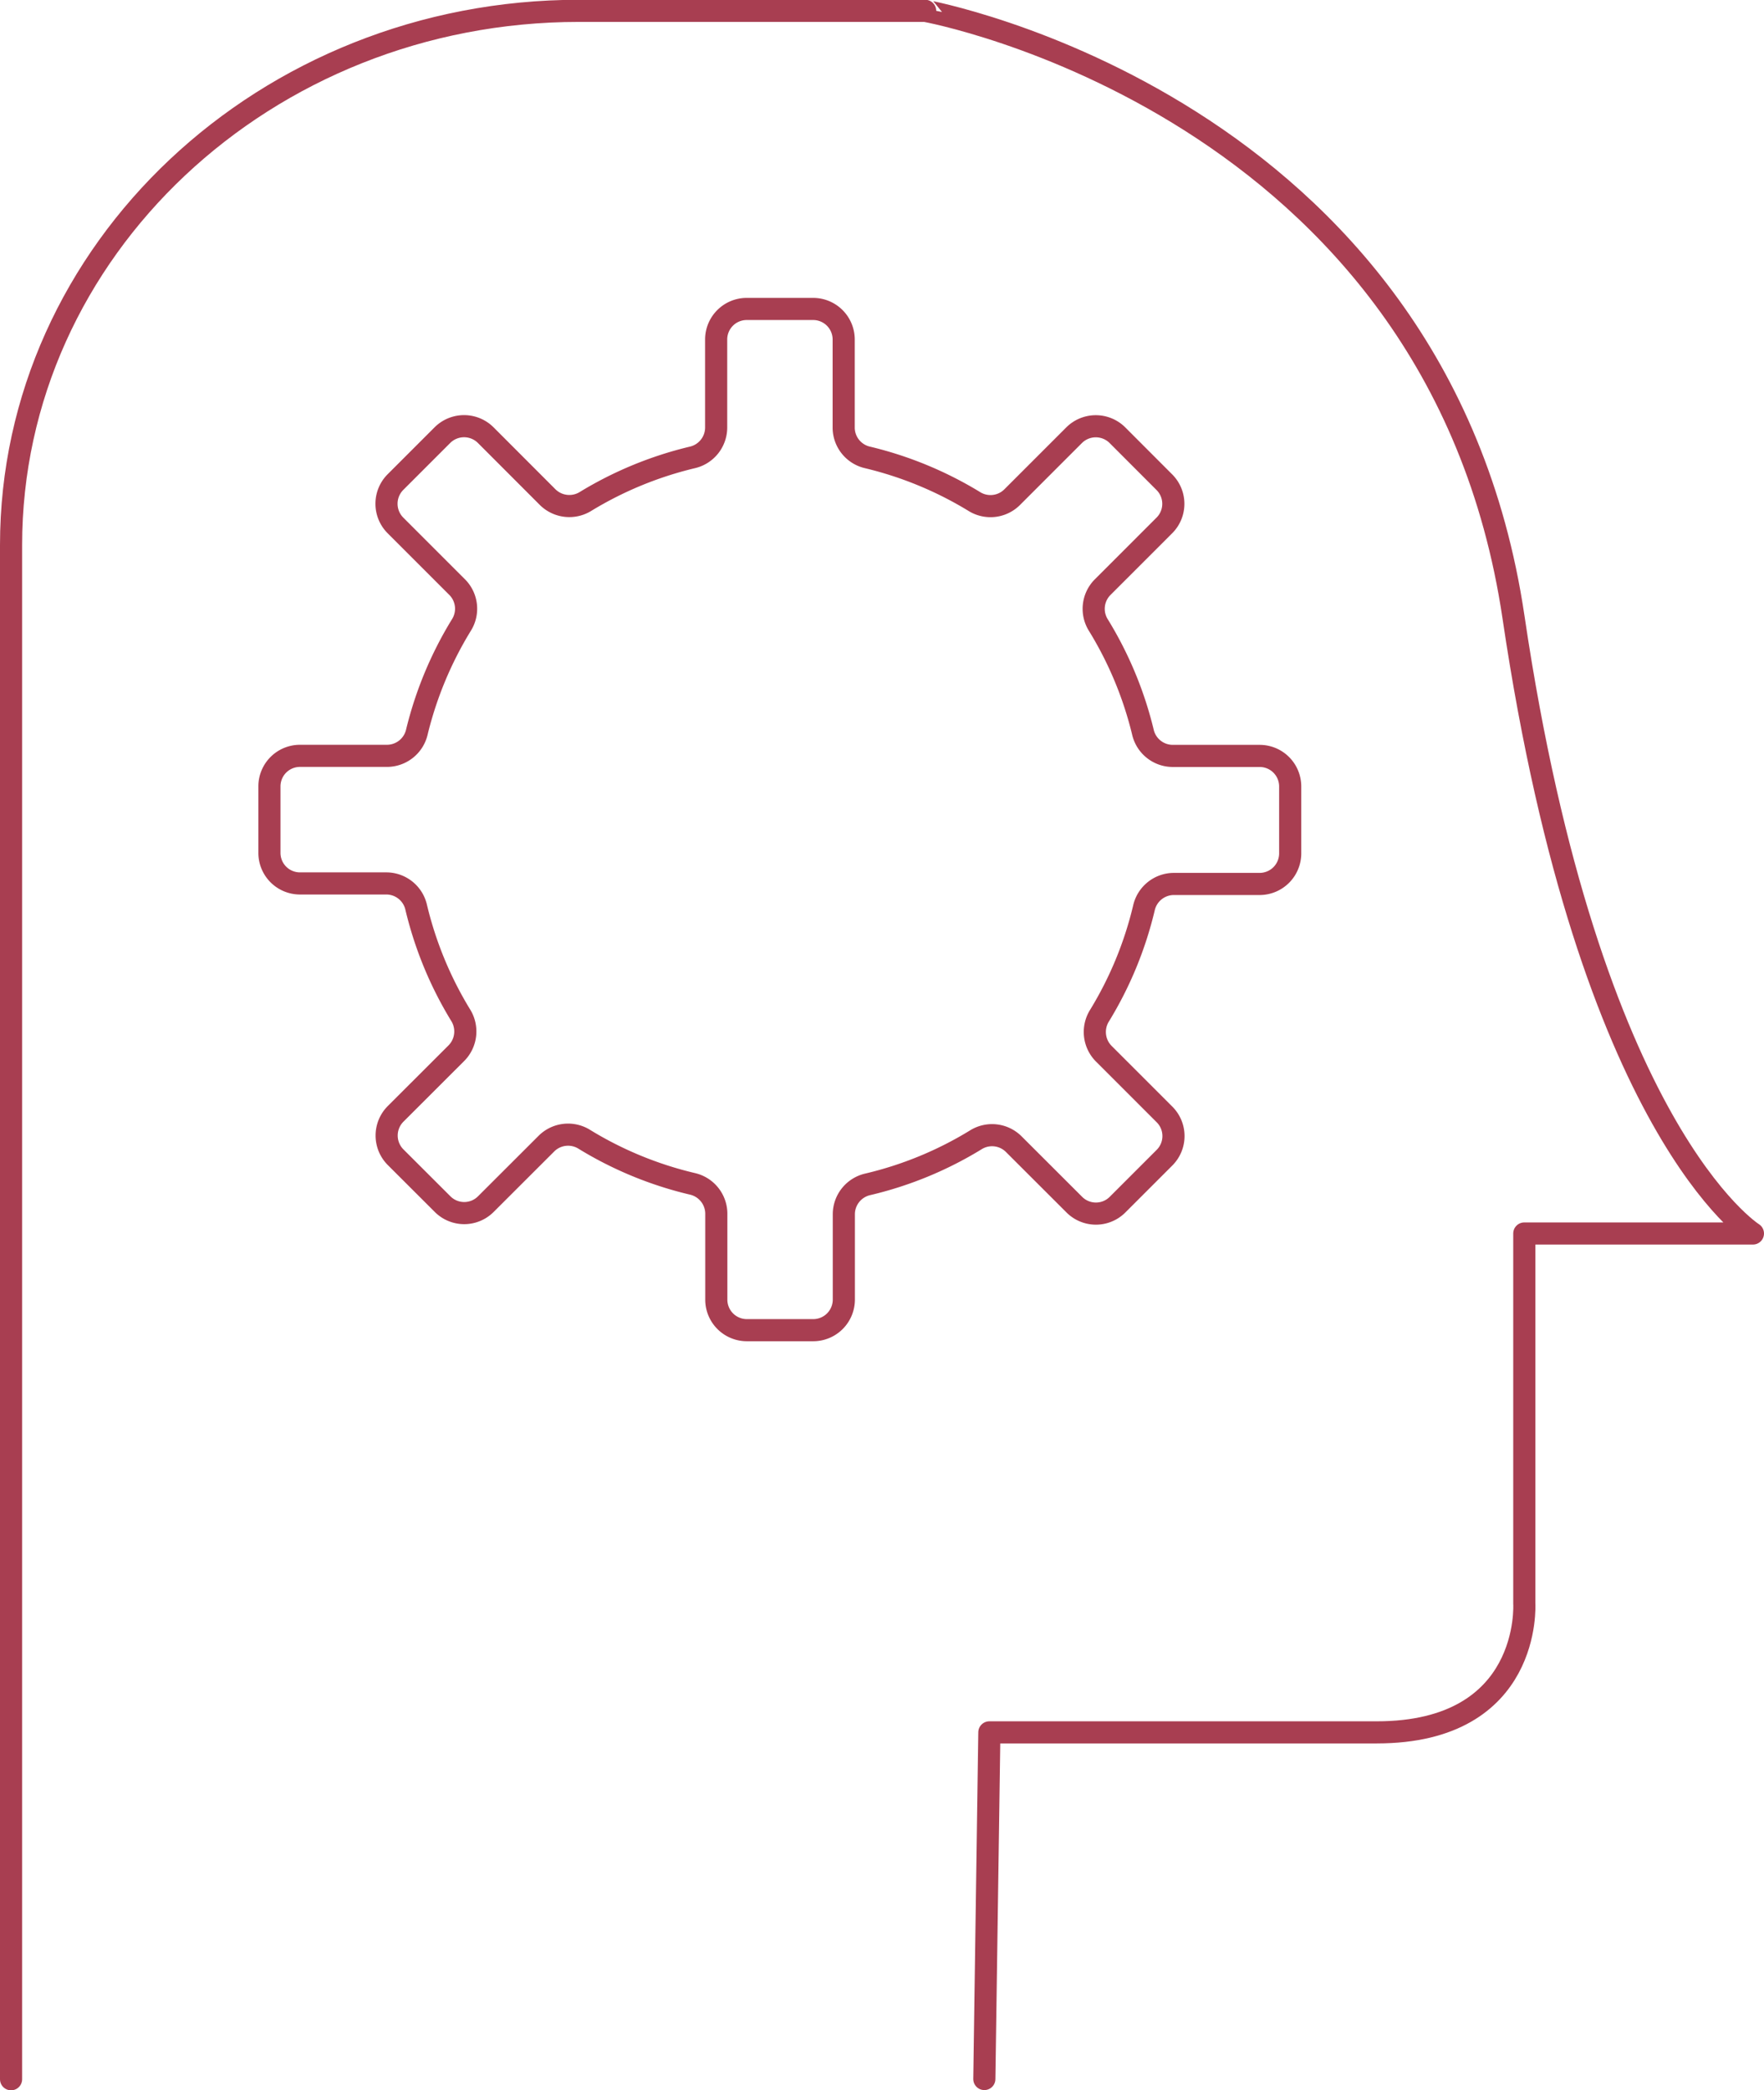 <svg id="Layer_1" data-name="Layer 1" xmlns="http://www.w3.org/2000/svg" viewBox="0 0 239.17 283.41"><defs><style>.cls-1{fill:none;stroke:#a83e51;stroke-linecap:round;stroke-linejoin:round;stroke-width:3px;}</style></defs><title>awereness</title><path class="cls-1" d="M223.26,128.93v-9a4.14,4.14,0,0,0-4.15-4.14H207.28a4.16,4.16,0,0,1-4-3.27,50.33,50.33,0,0,0-6-14.42,4.16,4.16,0,0,1,.52-5.16l8.4-8.4a4.14,4.14,0,0,0,0-5.86l-6.37-6.38a4.16,4.16,0,0,0-5.86,0l-8.44,8.44a4.16,4.16,0,0,1-5.14.53A50.23,50.23,0,0,0,166,75.33a4.16,4.16,0,0,1-3.28-4v-12a4.14,4.14,0,0,0-4.15-4.14h-9a4.14,4.14,0,0,0-4.14,4.14v12a4.17,4.17,0,0,1-3.28,4,50.23,50.23,0,0,0-14.39,5.93,4.18,4.18,0,0,1-5.15-.53l-8.43-8.44a4.16,4.16,0,0,0-5.86,0l-6.38,6.38a4.16,4.16,0,0,0,0,5.86l8.4,8.4a4.15,4.15,0,0,1,.52,5.16,50.59,50.59,0,0,0-6,14.42,4.17,4.17,0,0,1-4,3.27H89a4.14,4.14,0,0,0-4.14,4.14v9A4.14,4.14,0,0,0,89,133.08h11.77a4.16,4.16,0,0,1,4,3.29,50.54,50.54,0,0,0,6,14.54,4.18,4.18,0,0,1-.53,5.15l-8.28,8.27a4.16,4.16,0,0,0,0,5.86l6.38,6.37a4.14,4.14,0,0,0,5.86,0l8.24-8.23a4.16,4.16,0,0,1,5.16-.53,50,50,0,0,0,14.57,6,4.17,4.17,0,0,1,3.28,4V189.5a4.14,4.14,0,0,0,4.14,4.15h9a4.15,4.15,0,0,0,4.15-4.15V177.87a4.17,4.17,0,0,1,3.27-4,49.89,49.89,0,0,0,14.58-6,4.16,4.16,0,0,1,5.16.53l8.24,8.23a4.14,4.14,0,0,0,5.86,0l6.37-6.37a4.14,4.14,0,0,0,0-5.86l-8.27-8.27a4.18,4.18,0,0,1-.53-5.15,50.24,50.24,0,0,0,6-14.54,4.17,4.17,0,0,1,4-3.29h11.76A4.15,4.15,0,0,0,223.26,128.93Z" transform="translate(-48.33 -13.3)"/><path class="cls-1" d="M49.83,295.21v-208c0-39.95,34.47-72.44,77-72.44h46.94S243.22,27.32,253.54,97,286,180.54,286,180.54H255v50.19s1.07,17.45-20,17.45H182.47l-.68,47" transform="translate(-48.33 -13.3)"/></svg>